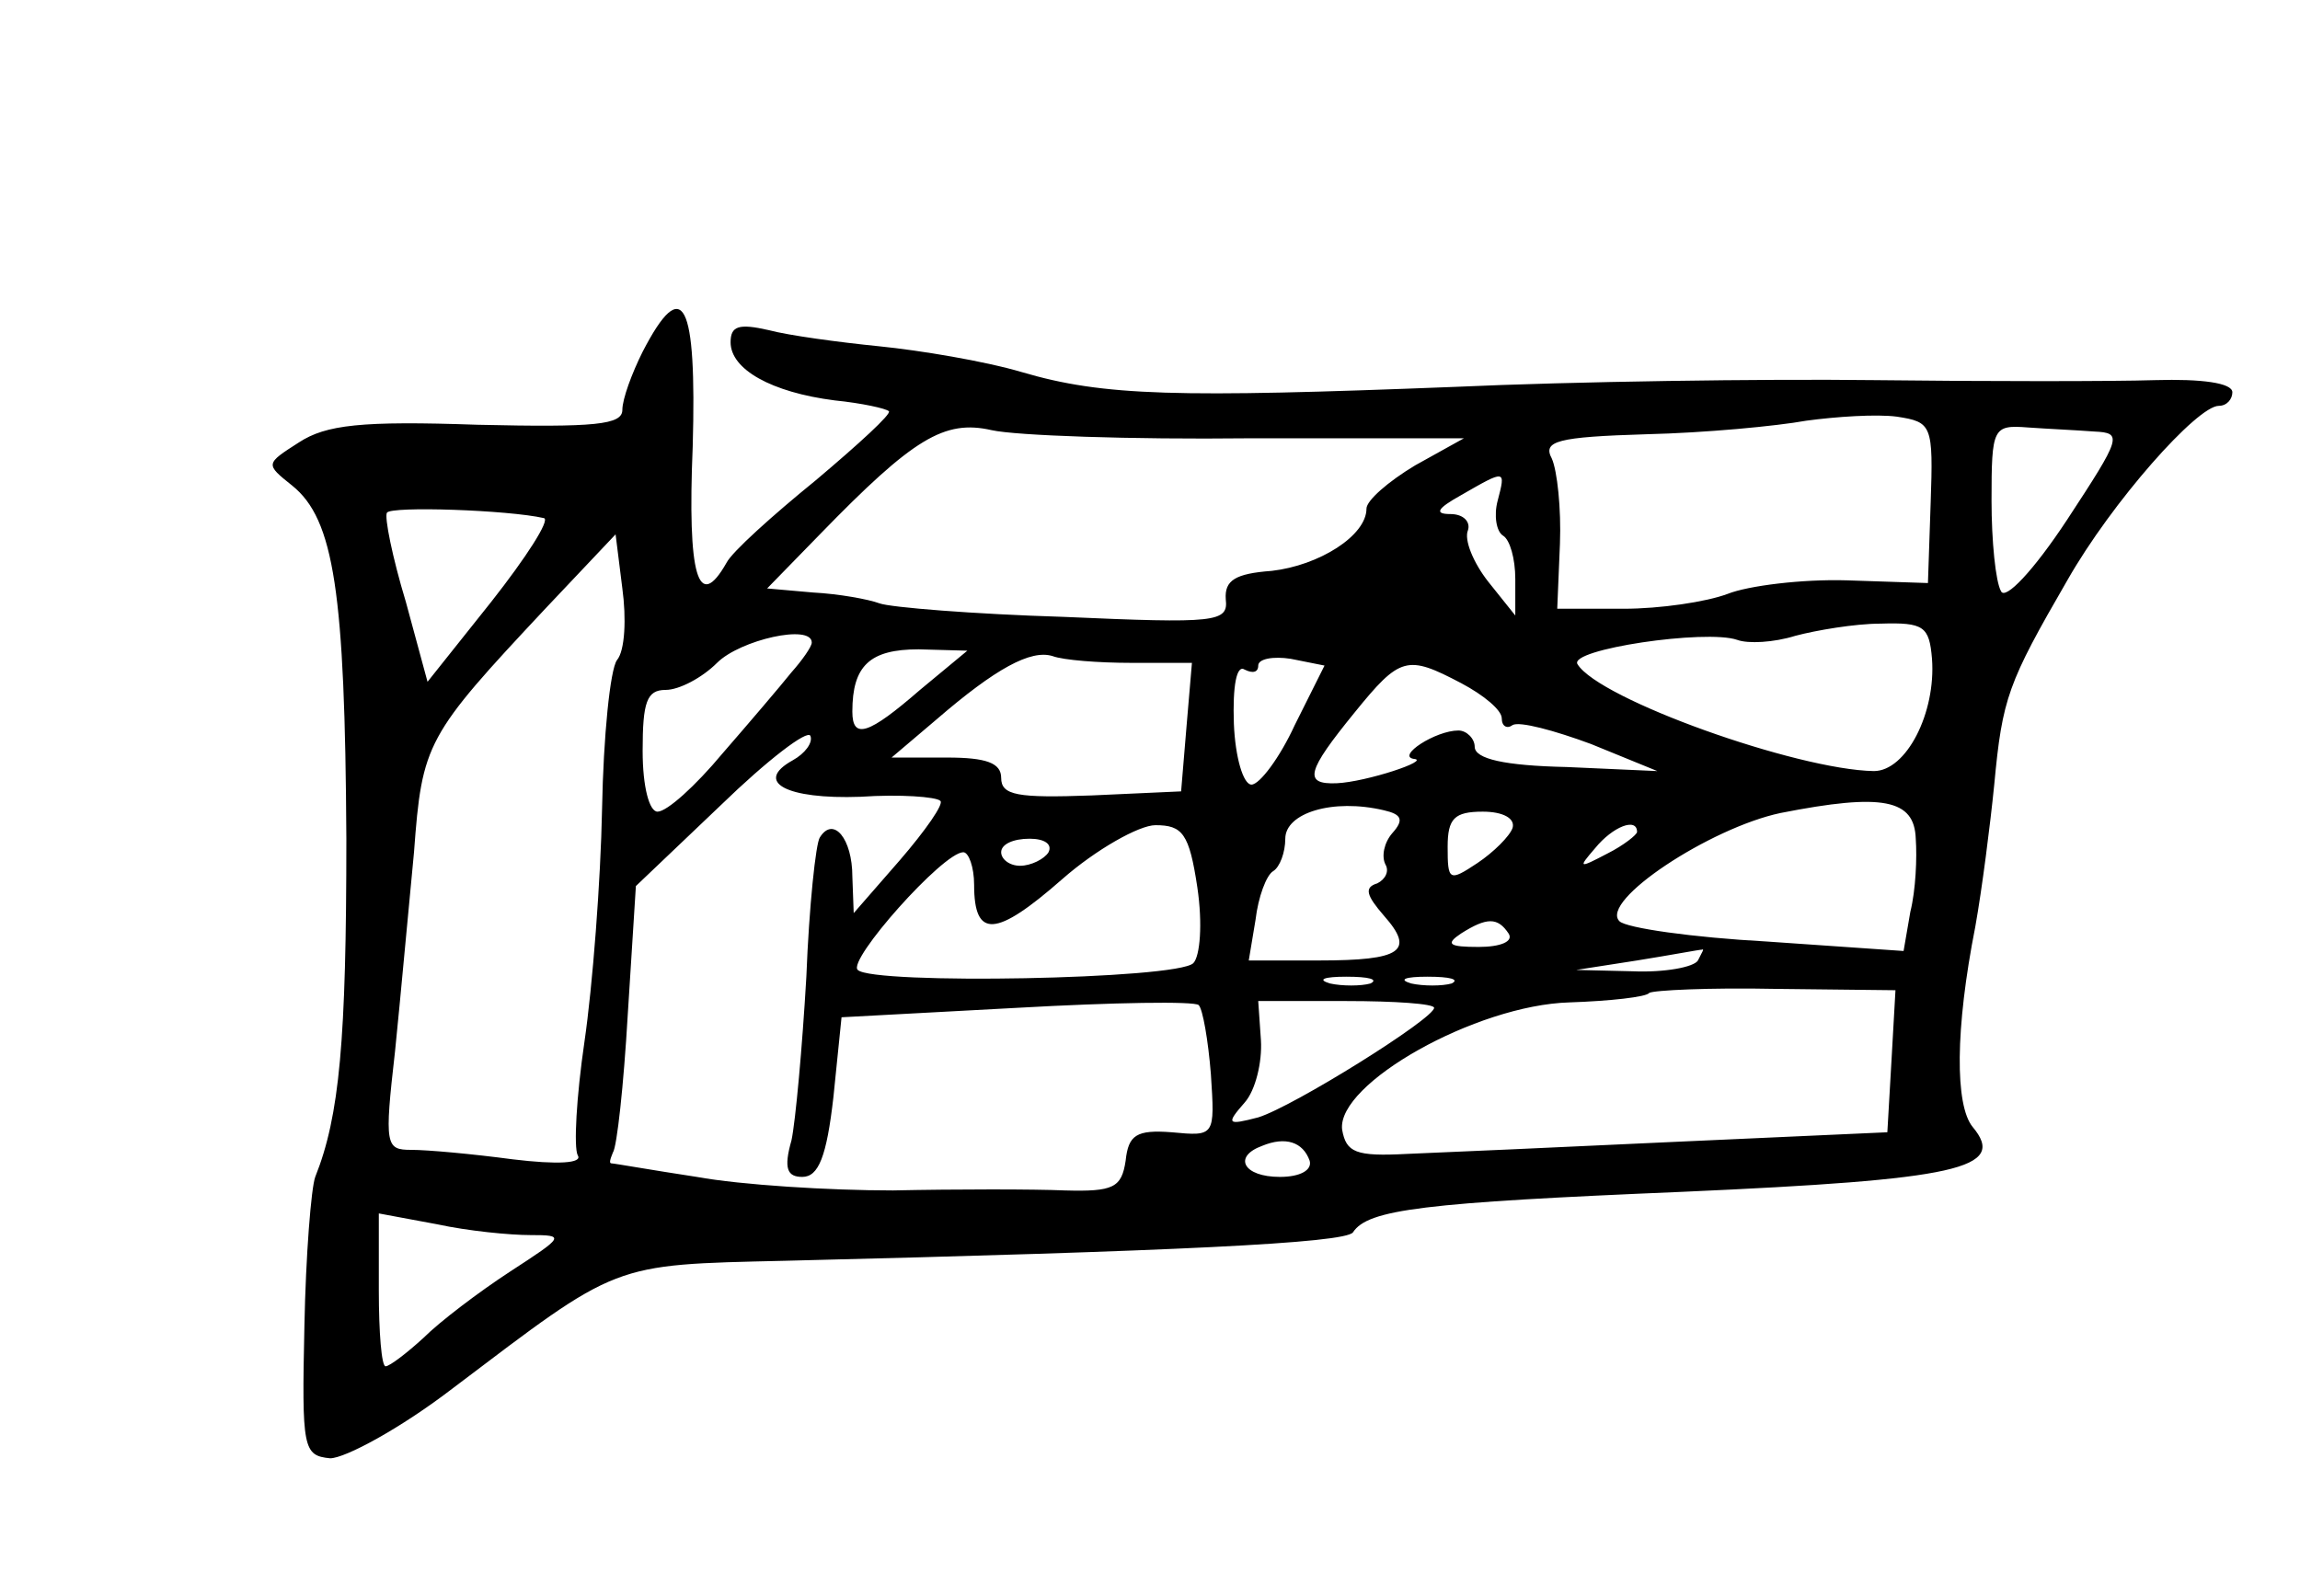 <?xml version="1.0" standalone="no"?>
<!DOCTYPE svg PUBLIC "-//W3C//DTD SVG 20010904//EN"
 "http://www.w3.org/TR/2001/REC-SVG-20010904/DTD/svg10.dtd">
<svg version="1.0" xmlns="http://www.w3.org/2000/svg"
 width="170pt" height="118pt" viewBox="0 0 170 118"
 preserveAspectRatio="xMidYMid meet">
<g transform="translate(0,118) scale(0.1,-0.1)"
fill="#000000" stroke="none">
<path d="M475 920 c-8 -16 -15 -35 -15 -43 0 -11 -20 -13 -107 -11 -86 3 -112
0 -132 -13 -25 -16 -25 -16 -5 -32 31 -25 39 -79 40 -261 0 -149 -5 -205 -23
-250 -3 -8 -7 -58 -8 -110 -2 -91 -1 -96 19 -98 11 0 52 22 91 52 123 93 116
91 245 94 287 7 414 13 420 21 11 17 52 22 244 30 203 9 240 17 214 48 -13 16
-13 72 2 148 5 28 11 75 14 105 6 64 10 75 54 151 33 58 96 129 112 129 6 0
10 5 10 10 0 7 -23 10 -57 9 -32 -1 -125 -1 -208 0 -82 1 -222 -1 -310 -5
-205 -8 -259 -7 -320 11 -27 8 -75 16 -105 19 -30 3 -67 8 -82 12 -22 5 -28 3
-28 -9 0 -20 30 -37 77 -43 20 -2 38 -6 40 -8 2 -2 -22 -24 -54 -51 -32 -26
-62 -53 -66 -61 -21 -37 -29 -10 -25 86 3 107 -7 128 -37 70z m952 -112 l-2
-59 -60 2 c-33 1 -73 -4 -88 -10 -16 -6 -50 -11 -77 -11 l-49 0 2 48 c1 26 -2
54 -6 63 -7 13 4 16 70 18 43 1 96 6 118 10 22 3 52 5 67 3 26 -4 27 -6 25
-64z m-504 48 l159 0 -36 -20 c-20 -12 -36 -26 -36 -32 0 -20 -35 -42 -70 -46
-27 -2 -35 -7 -34 -21 2 -17 -7 -18 -120 -13 -66 2 -128 7 -136 10 -8 3 -30 7
-49 8 l-34 3 39 40 c69 71 92 85 127 77 18 -4 103 -7 190 -6z m625 5 c21 -1
20 -4 -20 -65 -25 -38 -46 -60 -49 -53 -4 7 -7 37 -7 67 0 54 1 56 27 54 14
-1 36 -2 49 -3z m-441 -51 c-3 -11 -1 -23 4 -26 5 -3 9 -17 9 -32 l0 -27 -20
25 c-11 14 -18 31 -15 38 2 6 -3 12 -13 12 -12 0 -10 4 8 14 33 19 33 19 27
-4z m-705 -13 c5 -1 -13 -29 -39 -62 l-47 -59 -16 59 c-10 33 -16 63 -14 66 3
5 90 2 116 -4z m54 -105 c-5 -7 -10 -56 -11 -110 -1 -53 -7 -131 -13 -172 -6
-41 -8 -78 -5 -84 4 -6 -15 -7 -48 -3 -30 4 -63 7 -75 7 -19 0 -20 3 -12 73 4
39 10 106 14 147 6 81 9 86 97 180 l52 55 5 -40 c3 -22 2 -46 -4 -53z m972 1
c3 -40 -19 -83 -43 -83 -57 1 -203 53 -219 79 -7 11 95 26 118 18 8 -3 27 -2
43 3 15 4 44 9 63 9 32 1 36 -2 38 -26z m-828 12 c0 -3 -7 -13 -15 -22 -8 -10
-31 -37 -51 -60 -20 -24 -41 -43 -48 -43 -6 0 -11 18 -11 45 0 36 3 45 17 45
10 0 27 9 38 20 17 17 70 29 70 15z m80 -35 c-38 -33 -50 -37 -50 -16 0 34 13
46 49 46 l36 -1 -35 -29z m156 20 l45 0 -4 -47 -4 -48 -66 -3 c-55 -2 -67 0
-67 13 0 11 -11 15 -40 15 l-41 0 33 28 c44 38 70 52 86 47 8 -3 34 -5 58 -5z
m121 -46 c-11 -24 -26 -44 -32 -44 -6 0 -12 20 -13 45 -1 28 2 44 8 40 6 -3
10 -2 10 3 0 5 11 7 24 5 l25 -5 -22 -44z m123 31 c17 -9 30 -20 30 -26 0 -6
4 -8 8 -5 5 3 31 -4 58 -14 l49 -20 -67 3 c-46 1 -68 6 -68 15 0 6 -6 12 -12
12 -17 0 -46 -19 -33 -21 13 -1 -35 -17 -57 -18 -25 -1 -22 9 13 52 34 42 39
43 79 22z m-494 -57 c-29 -16 -5 -29 50 -27 29 2 56 0 59 -3 3 -2 -11 -22 -30
-44 l-34 -39 -1 27 c0 28 -14 45 -24 29 -3 -4 -8 -51 -10 -103 -3 -52 -8 -107
-11 -121 -6 -21 -3 -27 8 -27 12 0 18 15 23 59 l6 59 130 7 c71 4 131 5 134 2
3 -3 7 -26 9 -51 3 -46 3 -46 -29 -43 -26 2 -32 -2 -34 -21 -3 -20 -9 -23 -45
-22 -23 1 -80 1 -127 0 -47 0 -112 4 -145 10 -33 5 -61 10 -63 10 -2 0 -1 3 1
8 3 4 8 50 11 102 l6 95 63 60 c34 33 64 56 66 51 2 -5 -4 -13 -13 -18z m443
-54 c-6 -7 -8 -17 -5 -23 3 -5 0 -11 -6 -14 -10 -3 -8 -9 5 -24 23 -26 13 -33
-48 -33 l-52 0 5 30 c2 17 8 33 13 36 5 3 9 14 9 24 0 19 35 30 73 21 13 -3
15 -7 6 -17z m387 -4 c1 -14 0 -38 -4 -54 l-5 -29 -101 7 c-55 3 -104 10 -109
15 -15 15 67 69 119 80 76 15 99 10 100 -19z m-298 8 c-2 -6 -14 -18 -26 -26
-21 -14 -22 -13 -22 12 0 21 5 26 26 26 15 0 24 -5 22 -12z m-233 -44 c4 -27
2 -51 -3 -56 -12 -12 -237 -16 -248 -5 -8 7 63 87 78 87 4 0 8 -11 8 -24 0
-40 16 -39 65 4 25 22 57 40 69 40 20 0 25 -6 31 -46z m325 41 c0 -2 -10 -10
-22 -16 -21 -11 -22 -11 -9 4 13 16 31 23 31 12z m-435 -15 c-3 -5 -13 -10
-21 -10 -8 0 -14 5 -14 10 0 6 9 10 21 10 11 0 17 -4 14 -10z m340 -60 c4 -6
-6 -10 -22 -10 -22 0 -25 2 -13 10 19 12 27 12 35 0z m140 -20 c-3 -5 -25 -9
-48 -8 l-42 1 45 7 c25 4 46 8 48 8 2 1 0 -2 -3 -8z m-242 -17 c-7 -2 -21 -2
-30 0 -10 3 -4 5 12 5 17 0 24 -2 18 -5z m60 0 c-7 -2 -21 -2 -30 0 -10 3 -4
5 12 5 17 0 24 -2 18 -5z m325 -58 l-3 -52 -155 -7 c-85 -4 -175 -8 -200 -9
-38 -2 -45 1 -48 18 -4 34 99 92 168 94 30 1 57 4 59 7 3 2 45 4 93 3 l89 -1
-3 -53z m-338 40 c0 -8 -104 -73 -130 -81 -23 -6 -24 -5 -10 11 8 9 13 30 12
46 l-2 29 65 0 c36 0 65 -2 65 -5z m-92 -113 c2 -7 -7 -12 -22 -12 -27 0 -35
15 -13 23 17 7 30 3 35 -11z m-576 -55 c26 0 25 -1 -15 -27 -23 -15 -52 -37
-64 -49 -12 -11 -25 -21 -28 -21 -3 0 -5 25 -5 56 l0 57 43 -8 c23 -5 54 -8
69 -8z"/>
</g>
</svg>
